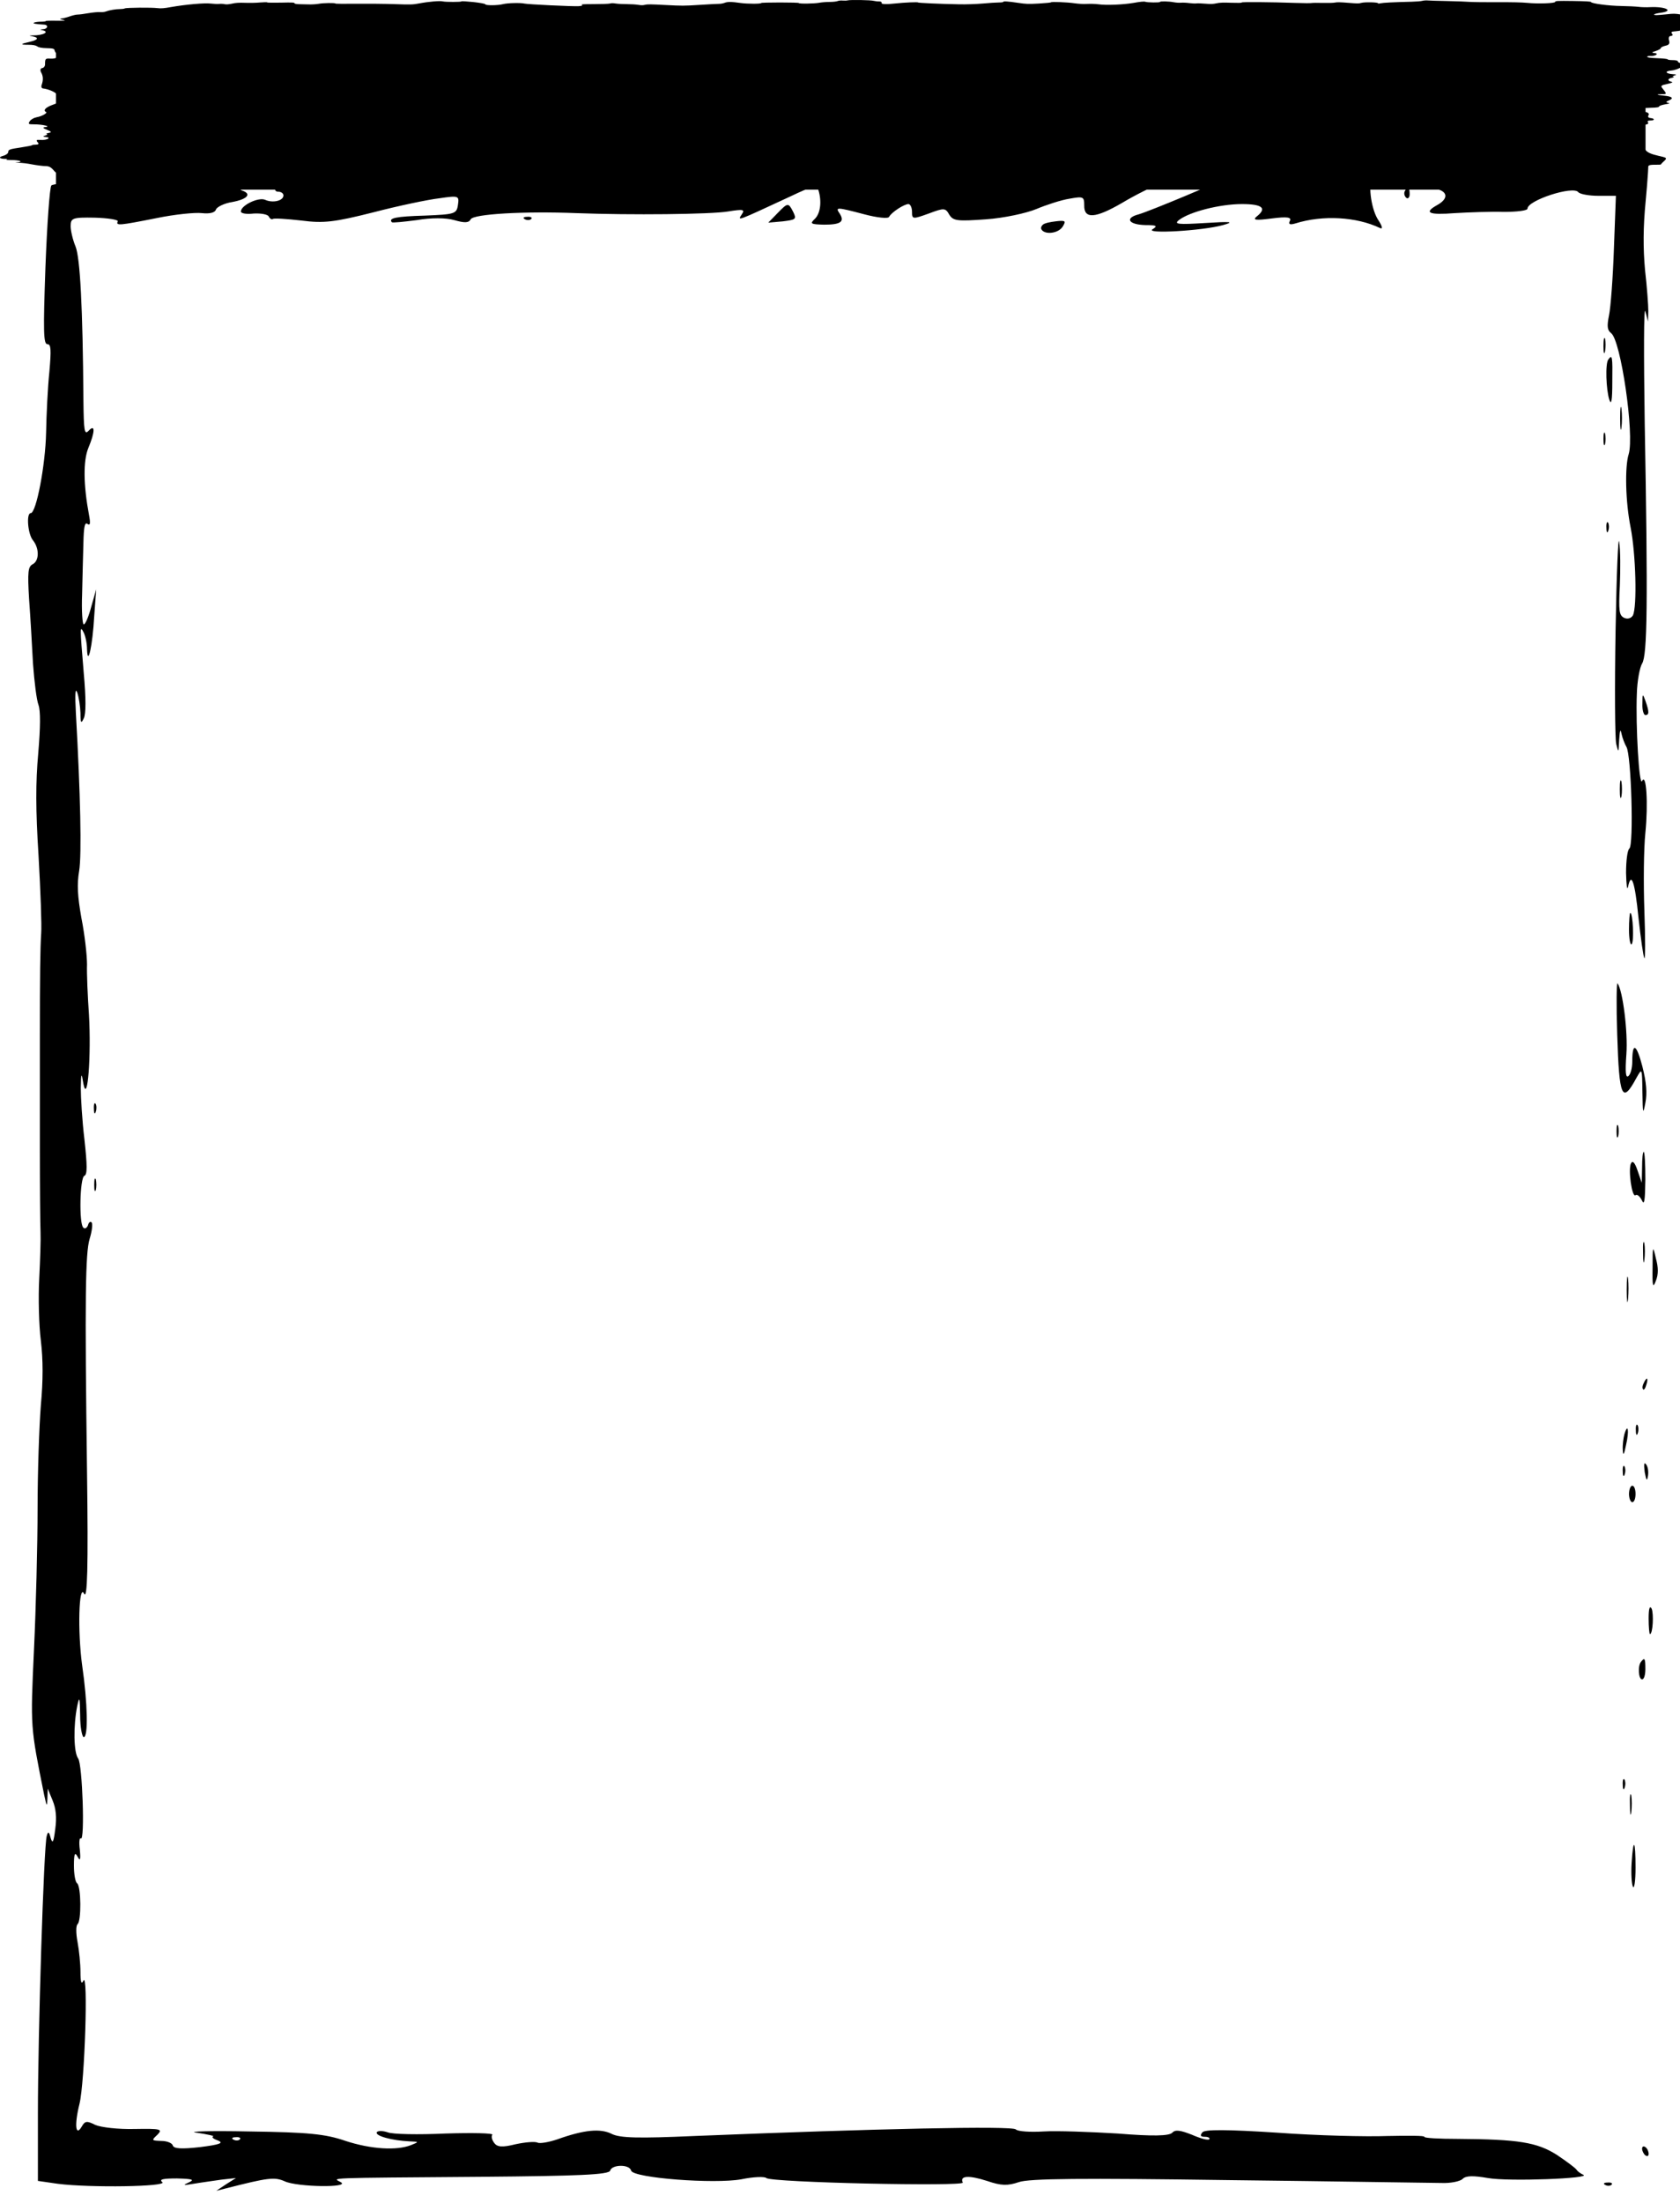 <svg width="390" height="511" viewBox="0 0 390 511" fill="none" xmlns="http://www.w3.org/2000/svg">
<path d="M326.48 36.537C319.184 37.398 312.952 38.449 312.724 39.023C312.344 39.596 308.696 39.692 302.084 39.118C290 38.162 239.08 37.971 239.536 38.927C240.068 39.979 236.8 40.17 230.416 39.501C227.072 39.214 221.6 39.309 218.256 39.788C206.324 41.604 200.396 41.891 199.332 40.743C198.496 39.979 197.356 40.074 194.696 41.03C191.276 42.369 188.616 42.178 186.944 40.552C186.488 40.074 183.296 40.17 179.876 40.648C176.456 41.126 167.564 41.317 160.192 41.126C152.82 40.839 136.328 40.457 123.56 40.17C110.792 39.883 96.504 39.214 91.792 38.64C87.08 38.067 82.52 37.971 81.684 38.258C80.848 38.64 78.492 38.353 76.44 37.78C72.412 36.537 67.852 37.684 66.788 40.17C66.104 41.604 55.692 42.369 53.488 41.126C51.588 40.17 12.828 41.891 11.916 43.038C11.536 43.516 10.928 52.024 10.548 61.967C10.016 76.976 10.092 79.844 11.004 79.844C11.84 79.844 11.916 81.087 11.46 86.249C11.08 89.882 10.776 96.192 10.7 100.398C10.548 107.855 8.42 119.04 7.128 119.04C6.064 119.04 6.444 123.916 7.66 125.35C9.18 127.262 9.104 130.13 7.584 130.894C6.52 131.468 6.368 132.615 6.748 138.925C7.052 142.94 7.432 149.728 7.66 153.934C7.964 158.14 8.496 162.442 8.952 163.59C9.408 164.928 9.408 168.561 8.876 174.775C8.268 181.467 8.268 187.872 8.952 198.579C9.408 206.61 9.712 214.736 9.56 216.552C9.332 219.994 9.256 226.208 9.256 240.93C9.256 245.614 9.256 257.086 9.256 266.264C9.256 275.442 9.332 284.237 9.408 285.862C9.484 287.392 9.332 292.267 9.104 296.665C8.876 300.967 9.028 307.468 9.484 311.005C10.016 315.498 10.016 320.182 9.484 326.014C9.104 330.794 8.724 341.501 8.724 349.914C8.724 358.327 8.344 373.049 7.888 382.705C7.052 400.869 7.052 400.486 10.244 416.356C10.852 419.128 10.928 419.224 11.004 417.312L11.08 414.922L12.22 417.694C12.98 419.511 13.208 421.614 12.828 424.291C12.448 427.35 12.22 427.828 11.764 426.394C11.384 424.864 11.156 424.769 10.852 425.916C10.168 428.019 8.8 472.091 8.8 490.159V505.933L13.436 506.602C20.96 507.558 38.972 507.272 37.68 506.22C36.844 505.551 37.908 505.36 41.1 505.36C44.748 505.455 45.28 505.646 43.76 506.316C42.316 506.985 42.544 506.985 44.9 506.602C46.572 506.316 49.46 505.933 51.36 505.646L54.78 505.264L52.5 506.698L50.22 508.228L52.5 507.654C62.228 505.168 63.748 504.977 66.104 506.029C68.992 507.367 81.456 507.558 79.1 506.22C77.2 505.168 74.768 505.264 111.704 504.977C134.276 504.786 141.344 504.499 141.648 503.543C142.028 502.109 146.132 502.014 146.512 503.543C146.968 505.264 165.892 506.698 172.124 505.551C174.86 504.977 177.52 504.882 177.9 505.264C179.04 506.316 224.032 507.272 223.5 506.316C222.74 504.69 224.944 504.595 229.124 505.933C232.468 507.08 233.912 507.08 236.496 506.22C238.852 505.36 251.24 505.264 285.136 505.742C310.216 506.029 332.408 506.411 334.612 506.411C336.74 506.507 339.02 506.029 339.552 505.455C340.312 504.69 342.06 504.69 345.404 505.264C350.116 506.124 369.8 505.36 367.52 504.499C366.912 504.212 366.228 503.734 366 503.352C365.772 502.97 363.72 501.44 361.44 499.91C356.804 496.947 352.396 496.278 338.488 496.182C334.08 496.182 330.508 495.991 330.66 495.704C330.812 495.417 326.936 495.417 322.072 495.513C317.132 495.704 305.732 495.417 296.536 494.748C284.756 493.983 279.664 493.983 279.132 494.652C278.524 495.417 278.676 495.704 279.74 495.704C280.5 495.704 280.956 495.991 280.728 496.278C280.424 496.564 278.676 496.086 276.7 495.226C274.04 494.174 272.824 493.983 272.14 494.748C271.38 495.513 267.656 495.608 259.448 494.939C253.064 494.557 245.312 494.27 242.272 494.461C239.156 494.652 236.268 494.461 235.812 493.983C234.976 493.123 203.74 493.792 161.18 495.513C148.26 496.086 143.928 495.991 142.028 495.035C139.368 493.696 135.568 494.079 129.412 496.278C127.436 496.947 125.308 497.329 124.776 497.042C124.168 496.756 121.888 496.947 119.684 497.425C116.644 498.19 115.428 498.094 114.744 497.138C114.212 496.469 113.984 495.608 114.288 495.226C114.592 494.844 109.728 494.748 103.42 494.939C97.188 495.226 91.108 495.13 89.968 494.652C88.828 494.27 87.688 494.27 87.46 494.652C87.08 495.513 91.032 496.564 95.06 496.756C97.264 496.851 97.34 496.851 95.44 497.616C92.096 498.954 86.092 498.572 80.24 496.66C75.528 495.035 71.576 494.652 57.82 494.461C48.624 494.27 43.152 494.461 45.66 494.748C48.168 495.13 49.916 495.513 49.46 495.608C49.08 495.8 49.536 496.182 50.6 496.564C52.044 497.138 50.98 497.52 46.42 498.094C42.164 498.572 40.34 498.476 40.112 497.712C39.96 497.138 38.744 496.66 37.452 496.66C35.172 496.564 35.096 496.564 36.54 495.226C37.832 493.888 37.3 493.792 31.22 493.888C27.42 493.983 23.392 493.505 22.1 492.932C20.2 491.976 19.744 491.976 18.984 493.314C17.54 495.8 17.236 492.932 18.452 488.056C19.668 483.18 20.504 457.177 19.364 459.472C18.908 460.428 18.68 459.854 18.68 457.464C18.68 455.648 18.376 452.493 17.996 450.485C17.616 448.478 17.616 446.757 17.996 446.374C18.908 445.705 18.832 437.675 17.92 436.91C17.464 436.623 17.16 434.711 17.16 432.799C17.16 430.027 17.388 429.549 17.996 430.696C18.604 431.843 18.756 431.461 18.528 429.071C18.3 427.35 18.452 426.203 18.756 426.49C19.744 427.254 19.136 409.282 18.148 407.943C17.084 406.509 17.008 400.391 17.92 395.802C18.452 393.316 18.528 393.699 18.604 397.905C18.604 400.678 19.06 402.972 19.44 402.972C20.504 402.972 20.352 395.133 19.06 386.242C17.996 378.498 18.3 367.218 19.516 369.703C20.276 371.233 20.504 363.776 20.2 341.31C19.668 301.062 19.82 290.642 20.808 287.392C21.34 285.671 21.568 283.95 21.264 283.568C20.96 283.281 20.58 283.568 20.428 284.237C20.2 284.81 19.744 285.193 19.364 284.81C18.3 284.046 18.528 273.147 19.592 272.765C20.276 272.478 20.276 270.47 19.592 264.256C19.06 259.859 18.756 254.505 18.756 252.402C18.832 248.769 18.908 248.674 19.364 251.446C20.352 256.322 21.188 244.754 20.656 235.481C20.352 231.083 20.124 225.825 20.2 223.722C20.2 221.619 19.668 216.839 18.908 213.015C17.996 207.852 17.844 205.176 18.376 202.021C18.984 198.292 18.68 184.239 17.616 165.406C17.388 161.2 17.464 159.383 17.92 160.626C18.3 161.678 18.604 163.781 18.68 165.406C18.68 167.7 18.832 167.987 19.44 166.649C19.972 165.693 19.972 161.964 19.44 156.133C18.528 145.139 18.528 145.043 19.44 146.764C19.82 147.529 20.2 149.25 20.2 150.588C20.352 154.89 21.492 149.823 21.872 142.94L22.328 136.726L21.188 140.741C20.58 143.036 19.82 144.852 19.44 144.852C19.136 144.852 18.908 141.697 19.06 137.873C19.136 134.145 19.288 128.696 19.364 125.923C19.44 122.386 19.668 121.048 20.276 121.526C20.96 122.004 21.036 121.43 20.656 119.422C19.364 112.539 19.288 106.899 20.504 103.935C22.1 100.111 22.1 98.295 20.58 99.92C19.592 100.972 19.44 100.016 19.364 92.654C19.212 71.431 18.604 59.864 17.54 57.187C16.932 55.753 16.4 53.554 16.4 52.502C16.4 50.59 16.78 50.399 22.024 50.495C25.14 50.59 27.496 50.973 27.344 51.355C26.812 52.407 27.724 52.311 36.388 50.59C40.568 49.73 45.28 49.252 46.876 49.443C48.7 49.634 49.916 49.347 50.144 48.583C50.372 48.009 52.044 47.149 53.944 46.862C57.516 46.193 58.504 44.95 56.148 44.185C55.388 43.898 56.148 43.707 57.82 43.611C59.492 43.516 61.696 43.229 62.684 42.847C63.976 42.464 64.356 42.56 63.976 43.325C63.672 43.994 63.9 44.472 64.584 44.472C65.268 44.472 65.8 44.854 65.8 45.332C65.8 46.575 63.368 47.149 61.62 46.384C60.1 45.619 55.92 47.627 55.92 49.061C55.92 49.539 57.288 49.73 58.884 49.539C60.556 49.443 62.152 49.73 62.38 50.208C62.684 50.782 63.064 50.973 63.368 50.782C63.672 50.59 66.636 50.782 69.98 51.164C75.148 51.833 77.58 51.546 86.7 49.252C92.552 47.722 99.468 46.288 101.976 46.002C106.536 45.332 106.612 45.428 106.308 47.531C106.004 49.634 105.548 49.73 98.632 50.017C91.944 50.208 90.12 50.59 90.956 51.546C91.108 51.737 93.692 51.451 96.732 51.068C100.076 50.495 103.496 50.495 105.472 51.068C107.828 51.737 108.816 51.737 109.272 50.877C109.88 49.634 121.736 48.965 133.82 49.443C146.436 49.921 164.98 49.73 169.008 49.061C172.58 48.487 172.96 48.583 172.2 49.73C171.136 51.355 170.984 51.355 183.372 45.619C188.616 43.133 189.604 42.847 189.984 44.09C190.82 46.766 190.44 49.539 189.148 50.782C187.932 51.929 188.236 52.024 191.276 52.12C195.152 52.12 196.14 51.451 194.924 49.539C193.86 48.009 194.164 48.009 200.7 49.73C203.588 50.495 206.172 50.782 206.4 50.303C206.932 49.252 209.896 47.34 210.884 47.34C211.34 47.34 211.72 48.2 211.72 49.156C211.72 50.877 211.872 50.877 215.596 49.539C219.168 48.2 219.472 48.2 220.384 49.825C221.296 51.26 222.284 51.355 228.896 50.877C233.076 50.59 238.32 49.443 240.6 48.487C242.88 47.531 246.376 46.384 248.276 46.097C251.468 45.523 251.696 45.619 251.696 47.627C251.62 50.877 254.28 50.686 260.512 47.053C263.552 45.237 267.58 43.229 269.48 42.56C272.52 41.508 285.06 40.552 284.376 41.317C283.92 41.891 266.972 48.965 264.312 49.73C261.044 50.59 261.956 52.12 265.908 52.215C268.492 52.215 268.796 52.407 267.58 53.172C265.604 54.319 279.132 53.554 283.92 52.215C286.656 51.451 285.82 51.355 279.74 51.737C273.508 52.12 272.444 52.024 273.66 51.068C276.092 49.156 283.16 47.34 288.328 47.34C293.04 47.34 294.18 48.296 291.748 50.208C290.684 51.068 291.52 51.164 295.168 50.686C298.892 50.208 299.88 50.399 299.424 51.26C299.044 52.024 299.424 52.215 300.716 51.833C307.1 49.825 314.928 50.303 320.324 52.885C321.084 53.267 320.932 52.502 319.792 50.782C318.196 48.105 317.512 42.178 318.728 41.317C319.26 40.839 331.724 43.038 334.308 44.09C336.132 44.854 335.904 46.288 333.7 47.531C330.432 49.347 331.572 49.921 337.728 49.443C340.92 49.252 346.088 49.061 349.128 49.156C352.092 49.156 354.6 48.87 354.6 48.392C354.6 46.48 365.164 43.038 366.38 44.568C366.76 45.045 368.888 45.428 371.092 45.428H375.12L374.664 57.569C374.436 64.357 373.904 71.335 373.524 73.152C372.992 75.733 373.144 76.594 373.98 77.263C376.26 78.792 379.452 100.876 378.084 105.369C377.172 108.237 377.324 116.363 378.54 122.386C379.756 128.6 380.06 140.741 379.072 142.749C378.692 143.418 377.856 143.705 377.02 143.322C375.88 142.749 375.728 141.793 376.032 135.866C376.184 132.137 376.184 127.548 375.88 125.732C375.652 123.916 375.272 133.093 375.044 146.286C374.816 159.383 374.892 171.238 375.196 172.576C375.728 174.775 375.728 174.679 375.88 171.62C376.032 169.421 376.184 168.943 376.412 170.186C376.64 171.238 377.172 172.576 377.552 173.245C378.692 174.966 379.3 196.094 378.236 196.858C377.78 197.241 377.476 199.726 377.476 202.499C377.552 205.271 377.704 206.705 377.932 205.749C378.692 202.116 379.528 204.506 380.364 212.919C380.896 217.795 381.504 222.001 381.732 222.288C381.96 222.575 381.96 217.604 381.732 211.294C381.504 204.984 381.58 196.858 381.96 193.226C382.644 186.438 382.188 179.172 381.2 181.18C380.516 182.614 379.68 168.37 379.984 160.913C380.06 157.949 380.668 154.794 381.2 153.934C382.416 152.022 382.568 139.976 381.808 98.008C381.58 82.521 381.58 70.858 381.96 72.196L382.568 74.586L382.644 72.196C382.644 70.858 382.34 66.555 381.884 62.636C381.428 57.569 381.428 52.789 382.036 46.575C382.492 41.7 382.796 37.493 382.568 37.302C382.188 36.824 363.872 35.677 350.04 35.39C344.416 35.199 333.776 35.772 326.48 36.537ZM55.692 496.278C55.464 496.564 54.78 496.66 54.248 496.373C53.64 496.086 53.868 495.8 54.704 495.8C55.54 495.704 55.996 495.991 55.692 496.278Z" fill="black"/>
<path d="M241.588 36.537C242.272 36.728 243.336 36.728 243.868 36.537C244.324 36.25 243.792 36.059 242.5 36.059C241.284 36.059 240.828 36.25 241.588 36.537Z" fill="black"/>
<path d="M326.1 44.376C325.872 44.854 326.024 45.524 326.48 45.906C326.86 46.193 327.24 45.81 327.24 45.046C327.24 43.325 326.784 43.038 326.1 44.376Z" fill="black"/>
<path d="M180.408 49.539L178.356 51.642L181.7 51.355C184.74 50.973 184.968 50.877 184.132 49.156C182.992 46.958 182.916 46.958 180.408 49.539Z" fill="black"/>
<path d="M121.888 50.877C122.42 51.164 123.104 51.068 123.332 50.782C123.636 50.495 123.18 50.208 122.344 50.303C121.508 50.303 121.28 50.59 121.888 50.877Z" fill="black"/>
<path d="M242.652 51.833C241.968 52.024 241.512 52.694 241.74 53.172C242.424 54.51 245.616 54.223 246.68 52.598C247.44 51.355 247.364 51.164 245.844 51.26C244.856 51.355 243.412 51.546 242.652 51.833Z" fill="black"/>
<path d="M372.232 80.322C372.232 81.852 372.384 82.425 372.612 81.469C372.764 80.609 372.764 79.27 372.612 78.601C372.384 78.028 372.232 78.697 372.232 80.322Z" fill="black"/>
<path d="M373.372 83.381C372.612 84.242 372.84 90.456 373.6 92.75C374.056 94.088 374.284 92.941 374.284 88.639C374.36 82.712 374.284 82.138 373.372 83.381Z" fill="black"/>
<path d="M376.108 97.052C376.108 99.442 376.26 100.398 376.412 99.155C376.564 98.008 376.564 96.096 376.412 94.853C376.26 93.706 376.108 94.662 376.108 97.052Z" fill="black"/>
<path d="M372.232 101.832C372.232 103.17 372.384 103.648 372.612 102.979C372.764 102.406 372.764 101.258 372.612 100.589C372.384 100.016 372.232 100.494 372.232 101.832Z" fill="black"/>
<path d="M372.916 122.481C372.916 123.533 373.144 123.82 373.372 123.055C373.6 122.386 373.524 121.525 373.296 121.239C373.068 120.856 372.84 121.43 372.916 122.481Z" fill="black"/>
<path d="M381.276 163.207C381.2 164.737 381.58 165.884 381.96 165.884C382.872 165.884 382.872 165.119 381.96 162.538C381.352 160.817 381.276 160.913 381.276 163.207Z" fill="black"/>
<path d="M376.032 183.092C376.032 184.908 376.184 185.673 376.412 184.717C376.564 183.857 376.564 182.327 376.412 181.371C376.184 180.511 376.032 181.276 376.032 183.092Z" fill="black"/>
<path d="M378.16 215.691C378.16 217.795 378.464 219.324 378.768 219.037C379.376 218.559 379.072 211.772 378.464 211.772C378.312 211.772 378.16 213.493 378.16 215.691Z" fill="black"/>
<path d="M375.424 239.974C375.88 254.696 376.564 256.226 379.908 250.012C381.2 247.718 381.2 247.718 381.276 253.358C381.352 258.425 381.428 258.712 381.96 255.844C382.416 253.549 382.188 251.064 381.276 247.431C379.908 242.173 378.92 241.599 378.92 246.284C378.92 247.718 378.54 249.247 378.008 249.63C377.4 250.108 377.248 248.769 377.552 244.563C377.932 239.4 376.716 229.745 375.5 228.12C375.272 227.833 375.196 233.186 375.424 239.974Z" fill="black"/>
<path d="M21.796 257.278C21.796 258.329 22.024 258.616 22.252 257.851C22.48 257.182 22.404 256.322 22.176 256.035C21.948 255.652 21.72 256.226 21.796 257.278Z" fill="black"/>
<path d="M375.272 262.44C375.272 263.778 375.424 264.256 375.652 263.587C375.804 263.014 375.804 261.866 375.652 261.197C375.424 260.624 375.272 261.102 375.272 262.44Z" fill="black"/>
<path d="M381.2 270.757L381.124 274.39L380.136 271.522C379.528 269.705 378.996 269.132 378.616 269.897C377.932 271.331 378.844 277.927 379.68 277.258C380.06 276.971 380.668 277.545 381.124 278.405C381.732 279.743 381.884 278.596 381.96 273.625C381.96 270.088 381.808 267.22 381.58 267.22C381.352 267.22 381.2 268.845 381.2 270.757Z" fill="black"/>
<path d="M21.872 274.868C21.872 276.206 22.024 276.684 22.252 276.015C22.404 275.442 22.404 274.294 22.252 273.625C22.024 273.052 21.872 273.53 21.872 274.868Z" fill="black"/>
<path d="M381.428 290.642C381.428 292.745 381.58 293.51 381.732 292.267C381.884 291.12 381.884 289.399 381.732 288.443C381.504 287.583 381.352 288.539 381.428 290.642Z" fill="black"/>
<path d="M383.632 293.988C383.556 298.385 383.708 298.959 384.392 297.143C385 295.613 385 294.083 384.392 291.885C383.708 288.825 383.632 288.921 383.632 293.988Z" fill="black"/>
<path d="M377.628 299.246C377.628 301.827 377.78 302.879 377.932 301.349C378.084 299.915 378.084 297.812 377.932 296.569C377.78 295.422 377.628 296.569 377.628 299.246Z" fill="black"/>
<path d="M381.58 320.852C381.276 321.425 381.2 321.999 381.428 322.286C381.58 322.572 381.96 322.094 382.188 321.234C382.72 319.609 382.264 319.322 381.58 320.852Z" fill="black"/>
<path d="M379.756 331.845C379.756 332.897 379.984 333.184 380.212 332.419C380.44 331.75 380.364 330.889 380.136 330.603C379.908 330.22 379.68 330.794 379.756 331.845Z" fill="black"/>
<path d="M377.096 332.706C376.868 333.566 376.64 335.191 376.716 336.339C376.792 337.868 377.02 337.486 377.476 335.191C378.236 331.941 377.932 329.933 377.096 332.706Z" fill="black"/>
<path d="M381.808 341.501C382.188 343.509 382.34 343.7 382.568 342.362C382.72 341.406 382.568 340.258 382.112 339.685C381.656 339.111 381.58 339.685 381.808 341.501Z" fill="black"/>
<path d="M376.716 341.405C376.716 342.457 376.944 342.744 377.172 341.979C377.4 341.31 377.324 340.449 377.096 340.163C376.868 339.78 376.64 340.354 376.716 341.405Z" fill="black"/>
<path d="M378.16 346.568C378.16 347.62 378.54 348.48 378.92 348.48C379.376 348.48 379.68 347.62 379.68 346.568C379.68 345.516 379.376 344.656 378.92 344.656C378.54 344.656 378.16 345.516 378.16 346.568Z" fill="black"/>
<path d="M382.72 375.439C382.72 377.447 382.872 379.072 383.024 379.072C383.708 379.072 383.936 374.292 383.404 373.145C382.948 372.38 382.72 373.24 382.72 375.439Z" fill="black"/>
<path d="M380.972 385.477C380.136 386.433 380.364 389.588 381.2 389.588C381.656 389.588 381.96 388.536 381.96 387.198C381.96 384.712 381.808 384.425 380.972 385.477Z" fill="black"/>
<path d="M376.716 414.061C376.716 415.113 376.944 415.4 377.172 414.635C377.4 413.966 377.324 413.105 377.096 412.819C376.868 412.436 376.64 413.01 376.716 414.061Z" fill="black"/>
<path d="M378.388 418.746C378.388 420.849 378.54 421.614 378.692 420.371C378.844 419.224 378.844 417.503 378.692 416.547C378.464 415.687 378.312 416.643 378.388 418.746Z" fill="black"/>
<path d="M378.768 432.225C378.616 434.615 378.768 437.101 379.072 437.675C379.376 438.344 379.68 436.336 379.68 433.277C379.68 426.776 379.148 426.107 378.768 432.225Z" fill="black"/>
<path d="M381.2 498.476C381.2 498.954 381.58 499.719 381.96 500.006C382.416 500.293 382.72 500.197 382.72 499.624C382.72 499.146 382.416 498.381 381.96 498.094C381.58 497.807 381.2 497.903 381.2 498.476Z" fill="black"/>
<path d="M372.688 506.889C373.22 507.176 373.904 507.08 374.132 506.793C374.436 506.507 373.98 506.22 373.144 506.315C372.308 506.315 372.08 506.602 372.688 506.889Z" fill="black"/>
<rect x="13" y="7" width="369" height="37" fill="black"/>
<path d="M196.818 0.081C196.581 0.145 196.027 0.17 195.632 0.132C195.236 0.081 194.683 0.145 194.445 0.247C194.208 0.361 193.338 0.451 192.547 0.451C191.756 0.451 190.728 0.54 190.174 0.642C189.066 0.858 185.428 0.909 185.428 0.705C185.428 0.629 183.45 0.578 181.077 0.578C178.704 0.578 176.727 0.629 176.727 0.693C176.727 0.922 173.563 0.922 171.902 0.693C169.766 0.387 168.896 0.387 168.184 0.667C167.868 0.794 167.314 0.896 166.839 0.896C166.444 0.896 164.387 1.011 162.331 1.138C158.771 1.367 158.376 1.367 154.5 1.164C151.177 0.985 150.307 0.973 149.754 1.113C149.2 1.24 148.884 1.24 148.093 1.113C147.618 1.036 146.431 0.96 145.482 0.96C144.533 0.96 143.426 0.896 142.951 0.82C142.318 0.718 141.923 0.718 141.606 0.82C141.29 0.896 139.629 0.96 137.81 0.96C135.278 0.96 134.725 0.998 135.12 1.151C135.357 1.266 135.041 1.38 134.329 1.431C132.905 1.52 122.464 1.011 121.752 0.833C120.882 0.616 117.797 0.693 116.769 0.96C115.582 1.278 112.656 1.304 112.656 0.985C112.656 0.871 111.39 0.642 109.887 0.476C108.384 0.323 107.119 0.247 107.119 0.323C107.119 0.489 103.401 0.489 102.768 0.323C102.135 0.158 99.525 0.374 97.31 0.794C95.728 1.087 95.412 1.087 91.536 0.96C89.242 0.884 85.287 0.845 82.677 0.871C79.987 0.909 77.852 0.884 77.852 0.82C77.852 0.642 75.004 0.68 73.976 0.884C73.422 0.985 72.394 1.049 71.682 1.024C70.97 0.998 69.862 0.973 69.388 0.973C68.834 0.96 68.36 0.871 68.36 0.756C68.36 0.578 67.806 0.552 65.196 0.616C63.455 0.654 62.032 0.629 62.032 0.565C62.032 0.489 61.32 0.502 60.37 0.578C59.5 0.667 57.918 0.693 56.89 0.654C55.545 0.603 54.675 0.654 53.884 0.845C53.093 1.011 52.54 1.062 52.144 0.973C51.907 0.896 51.274 0.858 50.879 0.909C50.483 0.947 49.613 0.909 48.98 0.833C47.556 0.642 43.048 1.049 39.725 1.635C38.143 1.928 37.352 1.991 36.561 1.889C35.217 1.711 29.363 1.762 28.968 1.953C28.809 2.042 28.335 2.106 27.86 2.106C26.832 2.106 25.329 2.373 24.617 2.654C24.301 2.781 23.747 2.845 23.273 2.806C22.877 2.768 21.611 2.87 20.583 3.048C19.555 3.227 18.447 3.379 18.052 3.379C17.656 3.379 16.865 3.57 16.233 3.787C15.6 4.016 14.73 4.245 14.255 4.296C13.78 4.347 13.86 4.449 14.492 4.576C15.6 4.793 15.125 4.844 12.04 4.793C11.249 4.78 10.617 4.831 10.617 4.895C10.617 4.971 10.142 5.035 9.509 5.035C8.876 5.035 8.164 5.137 7.927 5.251C7.452 5.442 8.243 5.595 10.221 5.71C11.328 5.773 11.091 6.728 9.984 6.792C9.272 6.83 9.193 6.894 9.746 6.983C11.645 7.365 10.142 8.218 7.532 8.218C6.661 8.218 6.661 8.256 7.532 8.422C9.114 8.728 8.876 9.25 6.899 9.708C4.684 10.205 4.605 10.383 6.582 10.383C7.611 10.383 8.243 10.498 8.639 10.752C8.955 11.007 9.667 11.147 10.854 11.172C12.278 11.198 12.594 11.3 12.673 11.656C12.673 11.898 12.91 12.268 13.227 12.459C14.097 12.968 13.148 13.694 11.724 13.604C10.537 13.528 10.458 13.604 10.458 14.942C10.458 15.374 10.142 15.769 9.746 15.807C9.43 15.833 9.272 16.253 9.509 16.724C10.063 17.667 10.063 18.583 9.667 19.717C9.509 20.124 9.667 20.494 9.984 20.519C11.249 20.646 13.069 21.448 13.227 21.983C13.385 22.289 13.86 22.658 14.334 22.786C15.283 23.066 14.809 23.397 12.198 24.326C10.617 24.887 9.905 25.625 10.696 25.982C11.091 26.198 9.746 26.988 8.481 27.204C7.848 27.331 7.136 27.739 6.899 28.134C6.503 28.77 6.582 28.847 7.927 28.847C9.905 28.847 11.961 29.343 10.537 29.483C9.825 29.56 9.905 29.7 10.933 30.12C11.961 30.54 12.04 30.693 11.328 30.833C10.775 30.935 10.617 31.05 10.854 31.101C11.17 31.139 10.933 31.292 10.537 31.432C9.905 31.61 9.905 31.712 10.617 31.776C12.04 31.916 10.933 32.552 9.43 32.463C8.481 32.4 8.323 32.489 8.718 32.973C9.114 33.367 8.955 33.558 8.323 33.558C7.848 33.558 7.452 33.622 7.452 33.686C7.452 33.762 6.187 34.004 4.684 34.233C2.232 34.59 1.915 34.717 1.915 35.252C1.915 35.583 1.362 35.99 0.729 36.156C-0.458 36.449 -0.141 36.869 1.283 36.869C1.678 36.869 1.757 36.92 1.52 36.996C1.283 37.06 1.757 37.124 2.548 37.124C4.447 37.124 5.554 37.506 4.13 37.659C3.339 37.735 3.418 37.761 4.288 37.761C5 37.761 6.424 37.926 7.452 38.142C8.56 38.346 9.905 38.512 10.379 38.525C11.408 38.525 11.803 38.728 12.594 39.67C13.148 40.358 14.255 40.702 15.204 40.473C15.837 40.307 20.979 40.345 25.092 40.549C26.516 40.613 29.047 40.664 30.787 40.638C33.714 40.626 40.833 40.969 42.652 41.224C43.127 41.288 43.443 41.402 43.443 41.492C43.443 41.682 49.376 41.721 49.455 41.53C49.534 41.453 49.534 41.288 49.455 41.173C49.217 40.906 51.59 40.867 52.223 41.122C52.54 41.262 53.172 41.262 55.862 41.109C57.681 41.008 59.975 40.957 61.003 41.008C62.032 41.046 62.823 41.02 62.823 40.957C62.823 40.715 65.117 40.969 65.354 41.224C65.512 41.377 66.303 41.555 67.173 41.632C68.043 41.708 68.992 41.822 69.23 41.886C69.546 41.95 70.416 41.963 71.207 41.912C71.998 41.861 72.868 41.899 73.264 41.988C73.738 42.115 74.292 42.077 75.4 41.848C76.428 41.619 77.298 41.568 78.643 41.619C79.829 41.67 80.778 41.632 81.332 41.504C82.123 41.351 82.598 41.351 85.208 41.568C88.135 41.81 88.293 41.81 89.717 41.581C91.299 41.326 95.254 41.377 95.254 41.657C95.254 41.759 96.045 41.835 97.231 41.835C98.497 41.835 99.209 41.912 99.209 42.026C99.209 42.281 100.158 42.268 103.955 41.95C106.486 41.733 107.593 41.708 108.938 41.81C109.887 41.873 111.469 41.937 112.418 41.937C113.842 41.95 114.159 41.861 114.396 41.479L114.633 41.008L117.481 41.504C120.249 41.975 120.487 41.988 122.148 41.797C123.097 41.695 124.283 41.619 124.837 41.644C128.792 41.835 129.9 41.822 130.295 41.581C130.691 41.313 132.431 41.224 132.431 41.466C132.431 41.568 132.747 41.568 133.617 41.453C134.487 41.339 135.199 41.364 137.256 41.593C139.233 41.822 140.024 41.848 141.211 41.733C142.002 41.657 142.793 41.632 143.03 41.695C143.267 41.746 144.612 41.81 146.036 41.822C153.392 41.912 153.392 41.912 153.63 41.606C153.788 41.453 154.341 41.326 154.974 41.326C155.528 41.326 156.161 41.262 156.319 41.173C156.714 40.982 164.071 41.288 164.071 41.504C164.071 41.733 167.235 42.001 168.342 41.848C169.766 41.657 175.936 41.453 175.936 41.606C175.936 41.682 176.569 41.695 177.36 41.644C179.1 41.53 181.315 41.453 184.083 41.377C185.507 41.351 186.219 41.39 186.219 41.517C186.219 41.606 186.931 41.733 187.801 41.772C188.671 41.81 189.383 41.912 189.383 41.988C189.383 42.065 190.095 42.09 190.965 42.052C192.151 42.001 192.863 42.09 193.812 42.421C195.157 42.867 196.344 42.956 197.847 42.714C198.242 42.65 200.694 42.574 203.146 42.561C207.655 42.536 207.655 42.536 207.339 42.179C206.943 41.746 208.13 41.606 209.474 41.912C211.373 42.332 227.43 41.924 228.775 41.415C229.328 41.237 230.752 41.326 232.651 41.657C234.074 41.912 234.786 41.963 235.498 41.848C236.527 41.682 239.216 41.657 239.216 41.81C239.216 41.95 246.019 42.205 246.968 42.103C247.363 42.065 247.838 41.912 247.996 41.772C248.392 41.453 251.556 41.415 251.239 41.733C251.16 41.848 251.714 41.975 252.663 42.026C253.533 42.065 254.245 42.166 254.245 42.23C254.245 42.421 257.093 42.357 258.2 42.154C259.624 41.873 260.968 41.912 264.686 42.345C266.505 42.561 268.404 42.714 268.958 42.676C269.511 42.638 270.54 42.727 271.331 42.867C272.992 43.172 273.941 43.172 275.286 42.879C276.156 42.701 276.551 42.688 277.738 42.828C278.529 42.918 280.111 43.045 281.218 43.121C282.405 43.198 283.512 43.351 283.749 43.478C284.303 43.822 289.049 43.911 290.631 43.618C291.264 43.503 292.45 43.363 293.162 43.325C293.953 43.274 294.349 43.172 294.111 43.058C293.083 42.625 301.072 42.434 307.005 42.739C308.429 42.816 310.011 42.828 310.564 42.778C312.463 42.587 314.677 42.638 316.655 42.943C319.107 43.3 319.898 43.312 320.452 42.981C320.926 42.701 321.085 42.701 323.458 42.841C324.328 42.905 325.672 42.892 326.543 42.828C327.65 42.727 328.52 42.765 330.26 42.969C331.447 43.121 332.871 43.236 333.266 43.236C334.848 43.236 338.091 43.542 338.091 43.682C338.091 43.783 338.882 43.809 340.069 43.771C341.255 43.745 342.046 43.771 342.046 43.86C342.046 43.936 342.916 44 344.024 44C345.131 44 346.001 43.936 346.001 43.86C346.001 43.771 346.792 43.745 348.058 43.796C349.798 43.873 350.035 43.847 349.64 43.669C349.244 43.503 349.561 43.478 351.301 43.529C353.832 43.605 361.03 43.261 361.03 43.058C361.03 42.841 364.669 42.217 365.855 42.217C366.646 42.217 367.437 41.924 368.149 41.351C369.257 40.562 369.494 40.498 371.55 40.46C372.737 40.434 373.528 40.371 373.291 40.307C373.053 40.243 373.686 40.091 374.794 39.963C375.822 39.836 376.85 39.594 377.167 39.441C377.72 39.187 378.037 39.148 379.619 39.161C380.647 39.174 382.625 38.741 382.704 38.486C382.783 38.308 383.257 38.206 384.207 38.219C384.918 38.232 385.551 38.206 385.551 38.155C385.551 38.117 385.868 37.748 386.342 37.34C387.054 36.64 386.975 36.576 384.839 36.105C383.336 35.761 382.466 35.379 382.071 34.87C381.754 34.475 380.963 34.042 380.252 33.915C378.432 33.596 378.353 32.438 380.172 32.234C381.28 32.107 381.438 31.865 381.201 30.591C380.963 29.496 381.201 29.063 381.913 28.936C382.545 28.847 382.783 28.605 382.545 28.363C382.387 28.108 382.545 27.956 383.099 27.956C384.207 27.956 384.207 27.484 383.099 27.383C382.625 27.331 382.466 27.051 382.704 26.72C383.02 26.147 382.071 25.791 380.093 25.791C378.907 25.791 378.986 25.345 380.252 25.18C380.726 25.116 382.071 25.027 383.178 25.001C384.523 24.976 385.156 24.887 385.156 24.696C385.156 24.556 385.789 24.339 386.58 24.199C387.529 24.046 387.766 23.932 387.212 23.843C386.659 23.753 386.738 23.588 387.371 23.32C388.636 22.811 388.241 22.378 386.263 22.187C384.523 22.009 384.286 21.843 385.868 21.843C386.975 21.843 386.975 21.805 385.868 20.417C385.472 19.921 385.63 19.768 387.054 19.475C388.003 19.271 388.478 19.08 388.082 18.991C387.054 18.774 387.054 18.252 388.082 18.061C388.557 17.959 388.715 17.858 388.478 17.807C388.162 17.768 388.32 17.628 388.715 17.514C389.269 17.348 389.19 17.259 388.399 17.221C386.659 17.106 386.342 16.508 387.924 16.368C389.823 16.202 391.8 14.802 390.297 14.649C389.823 14.611 389.506 14.432 389.506 14.254C389.506 14.063 389.032 13.948 388.32 13.948C387.687 13.948 387.133 13.872 387.133 13.77C387.133 13.668 386.105 13.554 384.76 13.503C383.099 13.439 382.387 13.337 382.387 13.172C382.387 13.031 382.704 12.955 383.178 12.993C383.574 13.031 384.127 12.917 384.444 12.726C384.76 12.522 384.602 12.357 384.048 12.306C383.336 12.229 383.416 12.115 384.365 11.835C384.998 11.631 385.551 11.325 385.551 11.147C385.551 10.969 386.105 10.727 386.659 10.599C387.45 10.434 387.687 10.09 387.45 9.351C387.291 8.791 387.45 8.345 387.845 8.345C388.241 8.345 388.399 8.116 388.162 7.836C387.845 7.441 388.003 7.314 389.032 7.25C389.664 7.212 391.009 6.932 391.958 6.626C393.382 6.181 393.461 6.041 392.67 5.799C391.879 5.557 391.958 5.493 393.382 5.328C395.281 5.111 395.597 4.678 393.857 4.576C392.908 4.513 392.749 4.385 393.145 4.067C393.461 3.787 393.303 3.634 392.749 3.634C392.275 3.634 391.167 3.519 390.297 3.379C388.794 3.137 388.557 3.137 386.896 3.316C385.947 3.418 384.918 3.507 384.602 3.507C383.416 3.507 383.969 3.176 385.551 2.959C388.715 2.526 386.659 1.482 383.02 1.66C382.229 1.711 380.963 1.673 380.331 1.584C379.698 1.507 377.958 1.418 376.376 1.393C373.449 1.355 369.336 0.807 369.336 0.463C369.336 0.349 367.991 0.272 365.222 0.234C361.505 0.183 361.03 0.209 361.03 0.438C361.03 0.769 357.075 0.922 354.544 0.667C353.357 0.552 350.905 0.489 347.583 0.514C344.736 0.527 341.888 0.489 341.176 0.438C340.464 0.374 338.17 0.298 336.035 0.247C333.899 0.209 331.842 0.145 331.447 0.107C331.13 0.069 330.498 0.107 330.181 0.196C329.865 0.285 328.757 0.374 327.729 0.4C323.458 0.502 321.085 0.629 320.531 0.756C320.056 0.858 319.898 0.858 319.898 0.756C319.898 0.514 316.813 0.451 316.022 0.667C315.468 0.833 315.152 0.833 312.937 0.654C311.276 0.514 310.327 0.489 309.931 0.591C309.694 0.667 308.349 0.705 307.084 0.68C305.818 0.642 304.632 0.654 304.474 0.705C304.236 0.756 302.575 0.743 300.756 0.68C294.823 0.476 288.258 0.425 288.258 0.578C288.258 0.68 287.388 0.693 285.806 0.642C283.987 0.578 283.117 0.603 282.405 0.769C281.614 0.947 281.06 0.96 279.794 0.858C278.924 0.782 277.975 0.743 277.738 0.794C277.421 0.833 276.709 0.794 276.077 0.718C275.444 0.629 274.574 0.591 274.178 0.629C273.704 0.667 272.992 0.616 272.438 0.514C271.331 0.298 269.274 0.26 269.274 0.451C269.274 0.629 266.347 0.603 265.873 0.412C265.556 0.31 264.686 0.4 263.183 0.667C260.652 1.1 256.776 1.253 254.878 0.985C254.166 0.896 253.058 0.871 252.347 0.909C251.556 0.96 250.369 0.896 249.42 0.756C247.759 0.514 243.962 0.361 243.962 0.552C243.962 0.603 242.696 0.731 241.193 0.82C238.662 0.96 238.267 0.947 236.289 0.654C233.995 0.31 232.888 0.247 232.888 0.451C232.888 0.514 232.413 0.578 231.86 0.578C231.306 0.578 229.645 0.68 228.142 0.82C226.402 0.96 224.345 1.036 222.605 0.998C218.333 0.922 213.113 0.68 213.113 0.578C213.113 0.438 209.949 0.578 207.971 0.794C205.677 1.049 204.491 0.998 204.649 0.654C204.728 0.476 204.491 0.336 204.095 0.336C203.7 0.349 203.146 0.272 202.83 0.196C202.118 0.005 197.451 -0.072 196.818 0.081Z" fill="black"/>
</svg>
